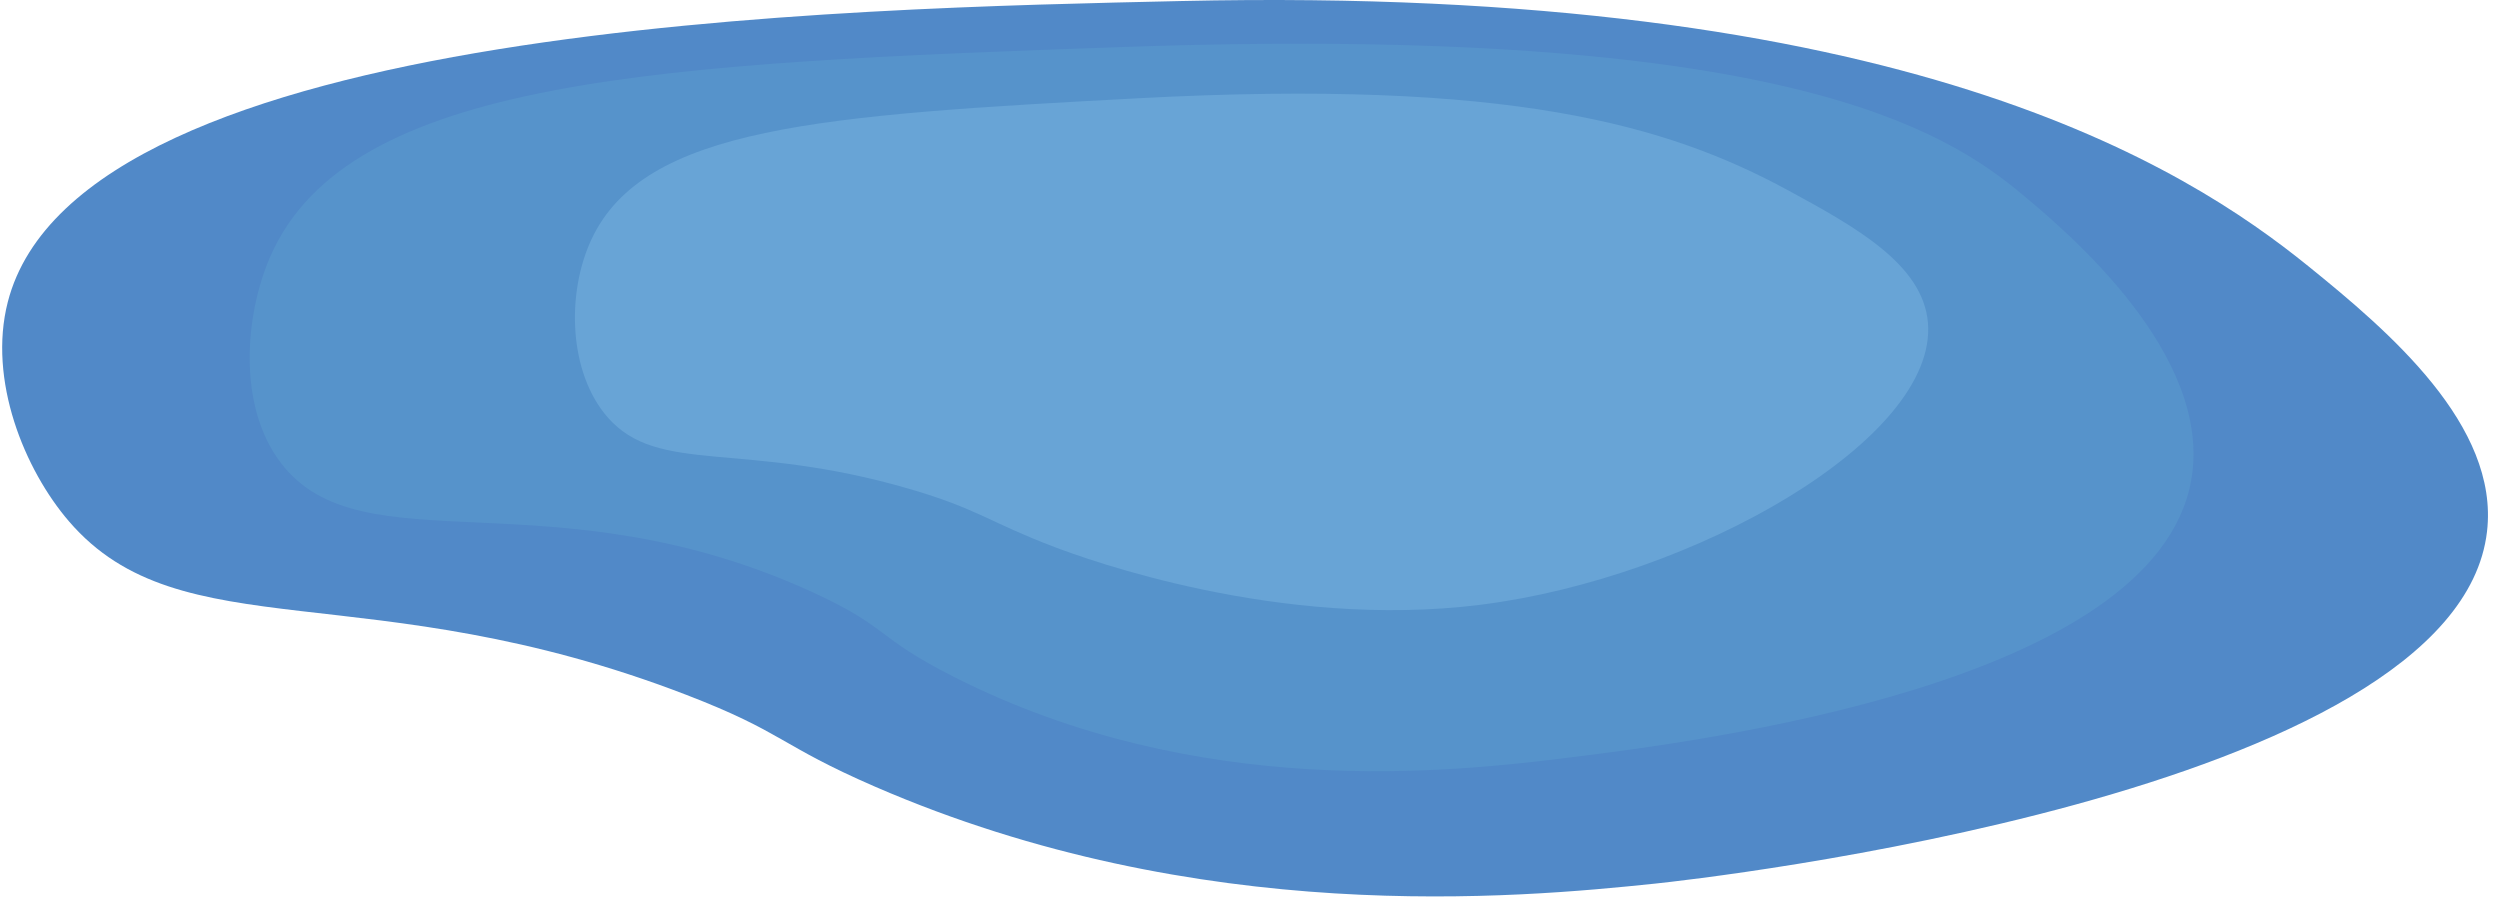 <svg width="176" height="64" viewBox="0 0 176 64" fill="none" xmlns="http://www.w3.org/2000/svg">
<path d="M162.517 18.748C168.186 23.334 175.955 29.956 175.086 37.423C172.93 55.946 119.486 61.896 116.548 62.203C106.748 63.225 84.457 65.3 61.6 55.38C54.823 52.438 55.209 51.573 48.312 48.915C25.949 40.298 12.746 45.873 4.857 36.705C1.723 33.062 -0.862 26.756 0.548 21.262C5.607 1.539 60.028 0.598 83.148 0.073C134.017 -1.083 153.885 11.766 162.517 18.748Z" fill="#5189C8"/>
<path d="M142.405 13.72C145.418 16.236 155.859 24.954 154.257 33.831C151.664 48.198 119.481 52.209 110.554 53.322C102.066 54.38 84.364 56.364 67.167 47.658C61.546 44.812 62.674 44.214 57.291 41.732C38.941 33.273 25.482 40.065 19.779 32.598C16.693 28.557 17.242 22.129 19.043 18.03C24.563 5.464 46.383 4.45 79.198 3.305C125.393 1.694 136.88 9.107 142.405 13.72Z" fill="#5693CB"/>
<path d="M125.837 13.375C130.664 15.99 135.377 18.622 135.726 22.714C136.423 30.899 119.296 40.68 104.235 42.575C90.062 44.359 76.389 39.325 74.251 38.515C69.625 36.763 68.878 35.836 64.038 34.423C52.227 30.975 46.349 33.477 42.767 29.365C40.046 26.241 39.848 20.675 41.643 16.844C45.351 8.931 57.706 8.114 80.151 6.917C106.287 5.523 117.43 8.821 125.837 13.375Z" fill="#68A4D6"/>
</svg>
